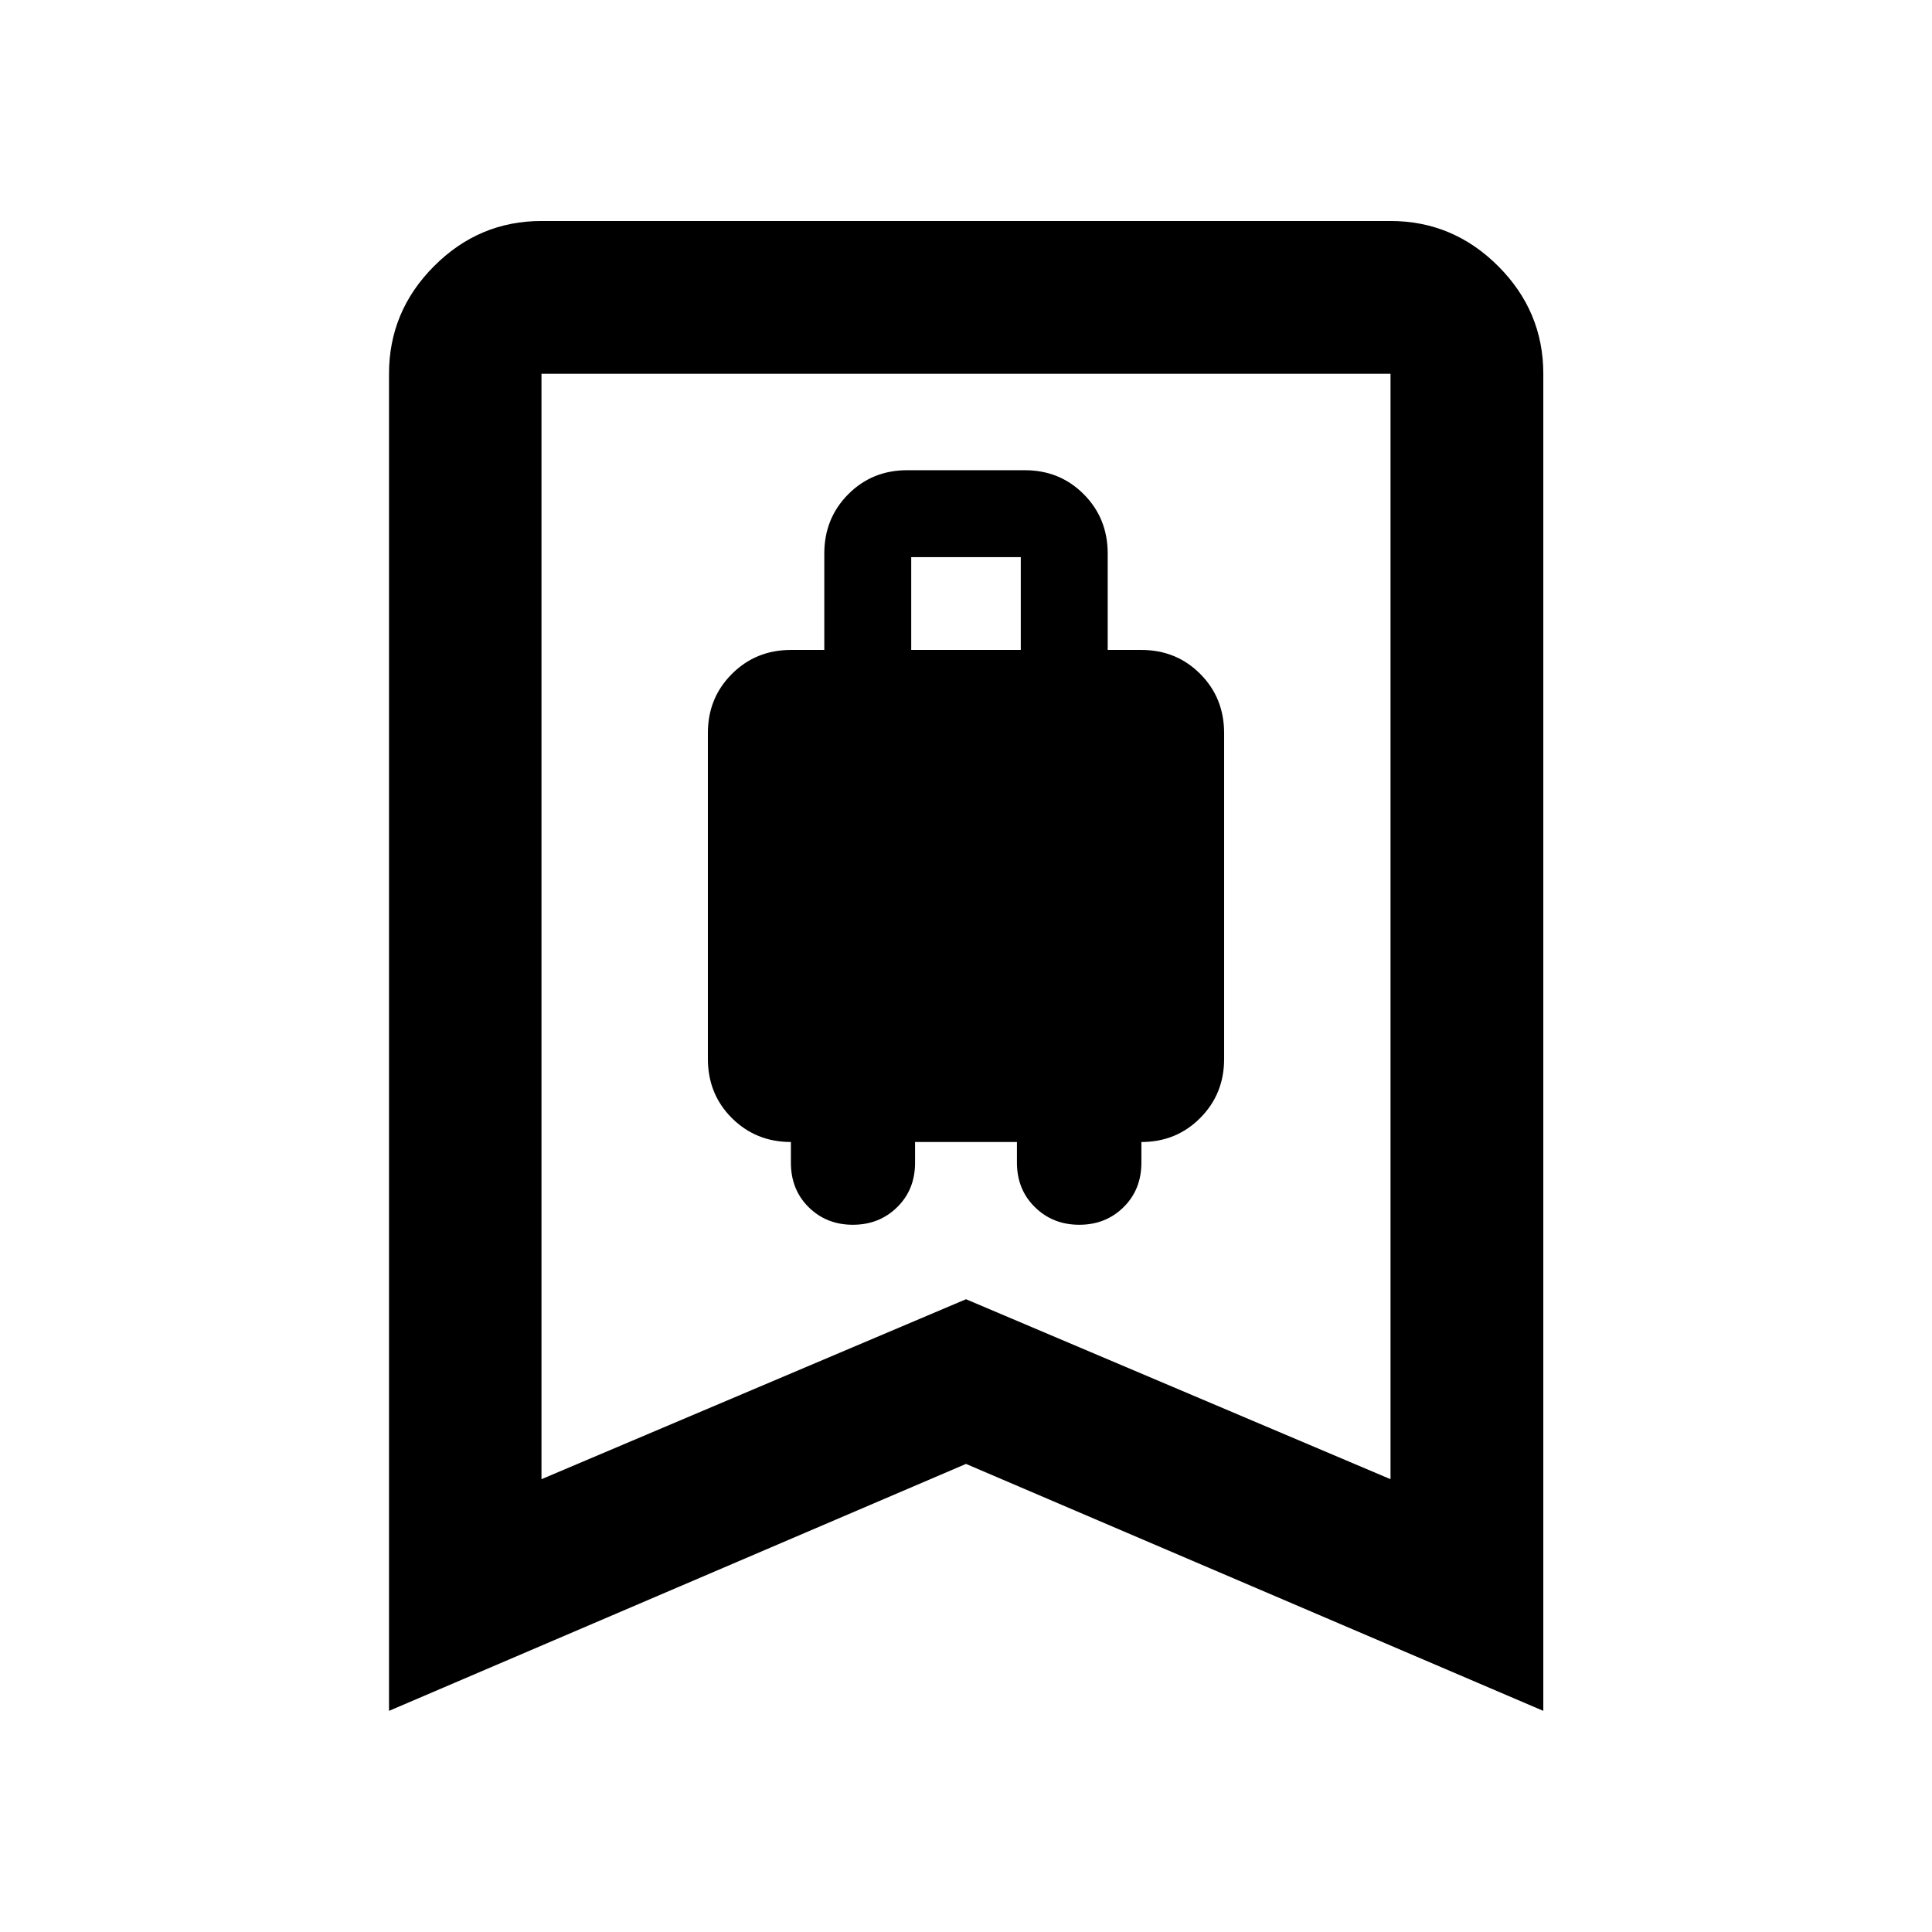 <svg xmlns="http://www.w3.org/2000/svg" height="40" viewBox="0 -960 960 960" width="40"><path d="M423.81-351.42q13.1 0 21.99-8.74 8.89-8.73 8.89-22.1v-10.28h50.62v10.2q0 13.4 8.92 22.16 8.91 8.76 22.05 8.76 13.15 0 22.01-8.74 8.86-8.73 8.86-22.1v-10.28q17.34 0 29.22-11.93 11.89-11.93 11.89-29.34V-595.7q0-17.55-11.89-29.45-11.88-11.9-29.22-11.9h-16.74v-47.89q0-17.51-11.88-29.46-11.89-11.95-29.23-11.95h-58.6q-17.34 0-29.23 11.95-11.88 11.95-11.88 29.46v47.89h-16.58q-17.41 0-29.34 11.93t-11.93 29.34v161.89q0 17.56 11.92 29.45 11.93 11.89 29.33 11.89v10.28q0 13.37 8.82 22.11t22 8.74Zm28.97-285.63v-46.11h54.44v46.11h-54.44ZM193.3-109.88v-664.4q0-31.05 22.38-53.48 22.38-22.43 53.38-22.43h421.88q31.06 0 53.49 22.43 22.43 22.43 22.43 53.48v664.4L480-232.59 193.3-109.88ZM269.06-225 480-314.42 690.94-225v-549.28H269.06V-225Zm0-549.28h421.88-421.88Z"/></svg>
